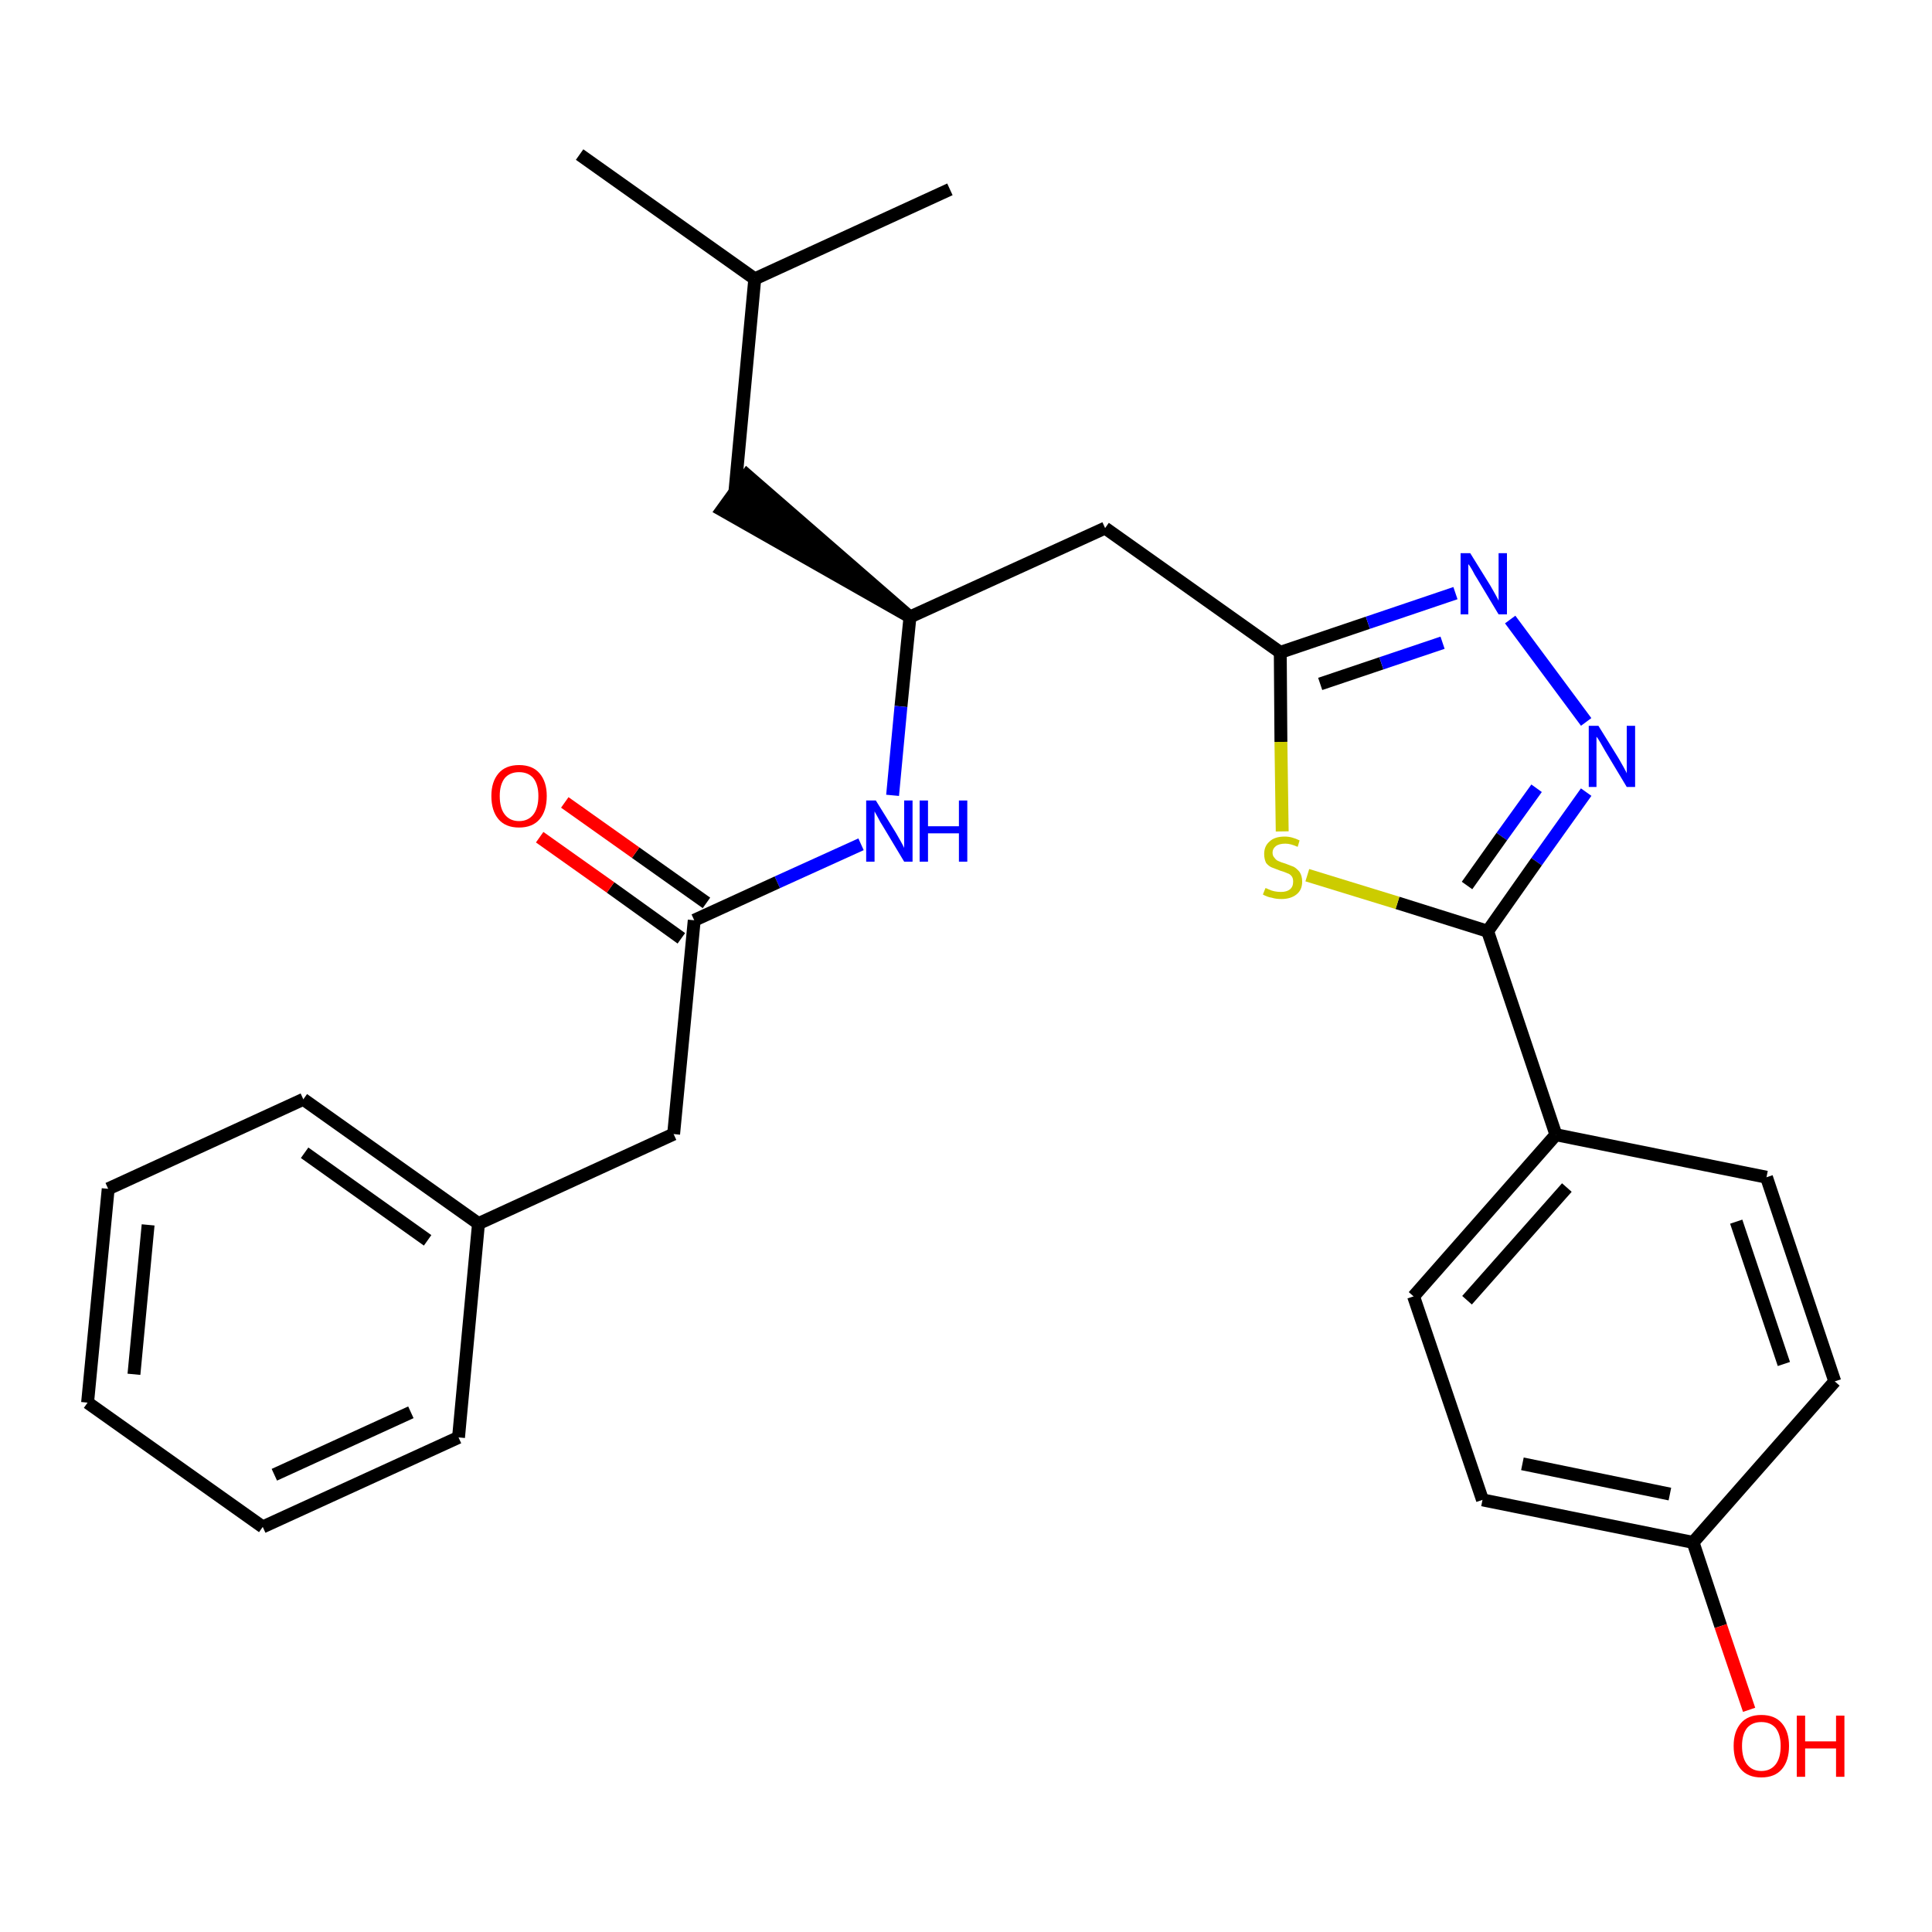 <?xml version='1.0' encoding='iso-8859-1'?>
<svg version='1.1' baseProfile='full'
              xmlns='http://www.w3.org/2000/svg'
                      xmlns:rdkit='http://www.rdkit.org/xml'
                      xmlns:xlink='http://www.w3.org/1999/xlink'
                  xml:space='preserve'
width='300px' height='300px' viewBox='0 0 300 300'>
<!-- END OF HEADER -->
<path class='bond-0 atom-0 atom-1' d='M 90.0,24.0 L 117.2,43.3' style='fill:none;fill-rule:evenodd;stroke:#000000;stroke-width:2.0px;stroke-linecap:butt;stroke-linejoin:miter;stroke-opacity:1' />
<path class='bond-1 atom-1 atom-2' d='M 117.2,43.3 L 147.5,29.4' style='fill:none;fill-rule:evenodd;stroke:#000000;stroke-width:2.0px;stroke-linecap:butt;stroke-linejoin:miter;stroke-opacity:1' />
<path class='bond-2 atom-1 atom-3' d='M 117.2,43.3 L 114.1,76.5' style='fill:none;fill-rule:evenodd;stroke:#000000;stroke-width:2.0px;stroke-linecap:butt;stroke-linejoin:miter;stroke-opacity:1' />
<path class='bond-3 atom-4 atom-3' d='M 141.3,95.8 L 116.0,73.8 L 112.1,79.2 Z' style='fill:#000000;fill-rule:evenodd;fill-opacity:1;stroke:#000000;stroke-width:2.0px;stroke-linecap:butt;stroke-linejoin:miter;stroke-opacity:1;' />
<path class='bond-4 atom-4 atom-5' d='M 141.3,95.8 L 171.6,82.0' style='fill:none;fill-rule:evenodd;stroke:#000000;stroke-width:2.0px;stroke-linecap:butt;stroke-linejoin:miter;stroke-opacity:1' />
<path class='bond-17 atom-4 atom-18' d='M 141.3,95.8 L 139.9,109.7' style='fill:none;fill-rule:evenodd;stroke:#000000;stroke-width:2.0px;stroke-linecap:butt;stroke-linejoin:miter;stroke-opacity:1' />
<path class='bond-17 atom-4 atom-18' d='M 139.9,109.7 L 138.6,123.5' style='fill:none;fill-rule:evenodd;stroke:#0000FF;stroke-width:2.0px;stroke-linecap:butt;stroke-linejoin:miter;stroke-opacity:1' />
<path class='bond-5 atom-5 atom-6' d='M 171.6,82.0 L 198.8,101.3' style='fill:none;fill-rule:evenodd;stroke:#000000;stroke-width:2.0px;stroke-linecap:butt;stroke-linejoin:miter;stroke-opacity:1' />
<path class='bond-6 atom-6 atom-7' d='M 198.8,101.3 L 212.4,96.7' style='fill:none;fill-rule:evenodd;stroke:#000000;stroke-width:2.0px;stroke-linecap:butt;stroke-linejoin:miter;stroke-opacity:1' />
<path class='bond-6 atom-6 atom-7' d='M 212.4,96.7 L 226.0,92.1' style='fill:none;fill-rule:evenodd;stroke:#0000FF;stroke-width:2.0px;stroke-linecap:butt;stroke-linejoin:miter;stroke-opacity:1' />
<path class='bond-6 atom-6 atom-7' d='M 205.0,106.2 L 214.5,103.0' style='fill:none;fill-rule:evenodd;stroke:#000000;stroke-width:2.0px;stroke-linecap:butt;stroke-linejoin:miter;stroke-opacity:1' />
<path class='bond-6 atom-6 atom-7' d='M 214.5,103.0 L 224.0,99.8' style='fill:none;fill-rule:evenodd;stroke:#0000FF;stroke-width:2.0px;stroke-linecap:butt;stroke-linejoin:miter;stroke-opacity:1' />
<path class='bond-27 atom-17 atom-6' d='M 199.1,129.1 L 198.9,115.2' style='fill:none;fill-rule:evenodd;stroke:#CCCC00;stroke-width:2.0px;stroke-linecap:butt;stroke-linejoin:miter;stroke-opacity:1' />
<path class='bond-27 atom-17 atom-6' d='M 198.9,115.2 L 198.8,101.3' style='fill:none;fill-rule:evenodd;stroke:#000000;stroke-width:2.0px;stroke-linecap:butt;stroke-linejoin:miter;stroke-opacity:1' />
<path class='bond-7 atom-7 atom-8' d='M 234.5,96.2 L 246.3,112.1' style='fill:none;fill-rule:evenodd;stroke:#0000FF;stroke-width:2.0px;stroke-linecap:butt;stroke-linejoin:miter;stroke-opacity:1' />
<path class='bond-8 atom-8 atom-9' d='M 246.3,123.0 L 238.6,133.8' style='fill:none;fill-rule:evenodd;stroke:#0000FF;stroke-width:2.0px;stroke-linecap:butt;stroke-linejoin:miter;stroke-opacity:1' />
<path class='bond-8 atom-8 atom-9' d='M 238.6,133.8 L 231.0,144.6' style='fill:none;fill-rule:evenodd;stroke:#000000;stroke-width:2.0px;stroke-linecap:butt;stroke-linejoin:miter;stroke-opacity:1' />
<path class='bond-8 atom-8 atom-9' d='M 238.6,122.4 L 233.2,129.9' style='fill:none;fill-rule:evenodd;stroke:#0000FF;stroke-width:2.0px;stroke-linecap:butt;stroke-linejoin:miter;stroke-opacity:1' />
<path class='bond-8 atom-8 atom-9' d='M 233.2,129.9 L 227.8,137.5' style='fill:none;fill-rule:evenodd;stroke:#000000;stroke-width:2.0px;stroke-linecap:butt;stroke-linejoin:miter;stroke-opacity:1' />
<path class='bond-9 atom-9 atom-10' d='M 231.0,144.6 L 241.6,176.2' style='fill:none;fill-rule:evenodd;stroke:#000000;stroke-width:2.0px;stroke-linecap:butt;stroke-linejoin:miter;stroke-opacity:1' />
<path class='bond-16 atom-9 atom-17' d='M 231.0,144.6 L 217.0,140.2' style='fill:none;fill-rule:evenodd;stroke:#000000;stroke-width:2.0px;stroke-linecap:butt;stroke-linejoin:miter;stroke-opacity:1' />
<path class='bond-16 atom-9 atom-17' d='M 217.0,140.2 L 203.0,135.9' style='fill:none;fill-rule:evenodd;stroke:#CCCC00;stroke-width:2.0px;stroke-linecap:butt;stroke-linejoin:miter;stroke-opacity:1' />
<path class='bond-10 atom-10 atom-11' d='M 241.6,176.2 L 219.5,201.3' style='fill:none;fill-rule:evenodd;stroke:#000000;stroke-width:2.0px;stroke-linecap:butt;stroke-linejoin:miter;stroke-opacity:1' />
<path class='bond-10 atom-10 atom-11' d='M 243.3,184.4 L 227.8,201.9' style='fill:none;fill-rule:evenodd;stroke:#000000;stroke-width:2.0px;stroke-linecap:butt;stroke-linejoin:miter;stroke-opacity:1' />
<path class='bond-29 atom-16 atom-10' d='M 274.3,182.8 L 241.6,176.2' style='fill:none;fill-rule:evenodd;stroke:#000000;stroke-width:2.0px;stroke-linecap:butt;stroke-linejoin:miter;stroke-opacity:1' />
<path class='bond-11 atom-11 atom-12' d='M 219.5,201.3 L 230.2,232.9' style='fill:none;fill-rule:evenodd;stroke:#000000;stroke-width:2.0px;stroke-linecap:butt;stroke-linejoin:miter;stroke-opacity:1' />
<path class='bond-12 atom-12 atom-13' d='M 230.2,232.9 L 262.9,239.5' style='fill:none;fill-rule:evenodd;stroke:#000000;stroke-width:2.0px;stroke-linecap:butt;stroke-linejoin:miter;stroke-opacity:1' />
<path class='bond-12 atom-12 atom-13' d='M 236.4,227.3 L 259.3,232.0' style='fill:none;fill-rule:evenodd;stroke:#000000;stroke-width:2.0px;stroke-linecap:butt;stroke-linejoin:miter;stroke-opacity:1' />
<path class='bond-13 atom-13 atom-14' d='M 262.9,239.5 L 267.2,252.5' style='fill:none;fill-rule:evenodd;stroke:#000000;stroke-width:2.0px;stroke-linecap:butt;stroke-linejoin:miter;stroke-opacity:1' />
<path class='bond-13 atom-13 atom-14' d='M 267.2,252.5 L 271.6,265.5' style='fill:none;fill-rule:evenodd;stroke:#FF0000;stroke-width:2.0px;stroke-linecap:butt;stroke-linejoin:miter;stroke-opacity:1' />
<path class='bond-14 atom-13 atom-15' d='M 262.9,239.5 L 284.9,214.5' style='fill:none;fill-rule:evenodd;stroke:#000000;stroke-width:2.0px;stroke-linecap:butt;stroke-linejoin:miter;stroke-opacity:1' />
<path class='bond-15 atom-15 atom-16' d='M 284.9,214.5 L 274.3,182.8' style='fill:none;fill-rule:evenodd;stroke:#000000;stroke-width:2.0px;stroke-linecap:butt;stroke-linejoin:miter;stroke-opacity:1' />
<path class='bond-15 atom-15 atom-16' d='M 277.0,211.8 L 269.6,189.7' style='fill:none;fill-rule:evenodd;stroke:#000000;stroke-width:2.0px;stroke-linecap:butt;stroke-linejoin:miter;stroke-opacity:1' />
<path class='bond-18 atom-18 atom-19' d='M 133.7,131.1 L 120.7,137.0' style='fill:none;fill-rule:evenodd;stroke:#0000FF;stroke-width:2.0px;stroke-linecap:butt;stroke-linejoin:miter;stroke-opacity:1' />
<path class='bond-18 atom-18 atom-19' d='M 120.7,137.0 L 107.8,142.9' style='fill:none;fill-rule:evenodd;stroke:#000000;stroke-width:2.0px;stroke-linecap:butt;stroke-linejoin:miter;stroke-opacity:1' />
<path class='bond-19 atom-19 atom-20' d='M 109.7,140.2 L 98.7,132.4' style='fill:none;fill-rule:evenodd;stroke:#000000;stroke-width:2.0px;stroke-linecap:butt;stroke-linejoin:miter;stroke-opacity:1' />
<path class='bond-19 atom-19 atom-20' d='M 98.7,132.4 L 87.7,124.6' style='fill:none;fill-rule:evenodd;stroke:#FF0000;stroke-width:2.0px;stroke-linecap:butt;stroke-linejoin:miter;stroke-opacity:1' />
<path class='bond-19 atom-19 atom-20' d='M 105.8,145.7 L 94.8,137.8' style='fill:none;fill-rule:evenodd;stroke:#000000;stroke-width:2.0px;stroke-linecap:butt;stroke-linejoin:miter;stroke-opacity:1' />
<path class='bond-19 atom-19 atom-20' d='M 94.8,137.8 L 83.8,130.0' style='fill:none;fill-rule:evenodd;stroke:#FF0000;stroke-width:2.0px;stroke-linecap:butt;stroke-linejoin:miter;stroke-opacity:1' />
<path class='bond-20 atom-19 atom-21' d='M 107.8,142.9 L 104.6,176.1' style='fill:none;fill-rule:evenodd;stroke:#000000;stroke-width:2.0px;stroke-linecap:butt;stroke-linejoin:miter;stroke-opacity:1' />
<path class='bond-21 atom-21 atom-22' d='M 104.6,176.1 L 74.3,190.0' style='fill:none;fill-rule:evenodd;stroke:#000000;stroke-width:2.0px;stroke-linecap:butt;stroke-linejoin:miter;stroke-opacity:1' />
<path class='bond-22 atom-22 atom-23' d='M 74.3,190.0 L 47.1,170.7' style='fill:none;fill-rule:evenodd;stroke:#000000;stroke-width:2.0px;stroke-linecap:butt;stroke-linejoin:miter;stroke-opacity:1' />
<path class='bond-22 atom-22 atom-23' d='M 66.4,192.6 L 47.3,179.0' style='fill:none;fill-rule:evenodd;stroke:#000000;stroke-width:2.0px;stroke-linecap:butt;stroke-linejoin:miter;stroke-opacity:1' />
<path class='bond-28 atom-27 atom-22' d='M 71.2,223.2 L 74.3,190.0' style='fill:none;fill-rule:evenodd;stroke:#000000;stroke-width:2.0px;stroke-linecap:butt;stroke-linejoin:miter;stroke-opacity:1' />
<path class='bond-23 atom-23 atom-24' d='M 47.1,170.7 L 16.8,184.6' style='fill:none;fill-rule:evenodd;stroke:#000000;stroke-width:2.0px;stroke-linecap:butt;stroke-linejoin:miter;stroke-opacity:1' />
<path class='bond-24 atom-24 atom-25' d='M 16.8,184.6 L 13.6,217.8' style='fill:none;fill-rule:evenodd;stroke:#000000;stroke-width:2.0px;stroke-linecap:butt;stroke-linejoin:miter;stroke-opacity:1' />
<path class='bond-24 atom-24 atom-25' d='M 23.0,190.2 L 20.8,213.4' style='fill:none;fill-rule:evenodd;stroke:#000000;stroke-width:2.0px;stroke-linecap:butt;stroke-linejoin:miter;stroke-opacity:1' />
<path class='bond-25 atom-25 atom-26' d='M 13.6,217.8 L 40.8,237.1' style='fill:none;fill-rule:evenodd;stroke:#000000;stroke-width:2.0px;stroke-linecap:butt;stroke-linejoin:miter;stroke-opacity:1' />
<path class='bond-26 atom-26 atom-27' d='M 40.8,237.1 L 71.2,223.2' style='fill:none;fill-rule:evenodd;stroke:#000000;stroke-width:2.0px;stroke-linecap:butt;stroke-linejoin:miter;stroke-opacity:1' />
<path class='bond-26 atom-26 atom-27' d='M 42.6,229.0 L 63.8,219.3' style='fill:none;fill-rule:evenodd;stroke:#000000;stroke-width:2.0px;stroke-linecap:butt;stroke-linejoin:miter;stroke-opacity:1' />
<path  class='atom-7' d='M 228.3 85.9
L 231.4 90.9
Q 231.7 91.4, 232.2 92.3
Q 232.7 93.2, 232.7 93.3
L 232.7 85.9
L 234.0 85.9
L 234.0 95.4
L 232.7 95.4
L 229.4 89.9
Q 229.0 89.3, 228.6 88.5
Q 228.2 87.8, 228.0 87.6
L 228.0 95.4
L 226.8 95.4
L 226.8 85.9
L 228.3 85.9
' fill='#0000FF'/>
<path  class='atom-8' d='M 248.2 112.7
L 251.3 117.7
Q 251.6 118.2, 252.1 119.1
Q 252.6 120.0, 252.6 120.1
L 252.6 112.7
L 253.9 112.7
L 253.9 122.2
L 252.6 122.2
L 249.3 116.7
Q 248.9 116.0, 248.5 115.3
Q 248.1 114.6, 247.9 114.4
L 247.9 122.2
L 246.7 122.2
L 246.7 112.7
L 248.2 112.7
' fill='#0000FF'/>
<path  class='atom-14' d='M 269.2 271.1
Q 269.2 268.9, 270.3 267.6
Q 271.4 266.3, 273.5 266.3
Q 275.6 266.3, 276.7 267.6
Q 277.8 268.9, 277.8 271.1
Q 277.8 273.4, 276.7 274.7
Q 275.6 276.0, 273.5 276.0
Q 271.4 276.0, 270.3 274.7
Q 269.2 273.4, 269.2 271.1
M 273.5 275.0
Q 274.9 275.0, 275.7 274.0
Q 276.5 273.0, 276.5 271.1
Q 276.5 269.3, 275.7 268.3
Q 274.9 267.4, 273.5 267.4
Q 272.1 267.4, 271.3 268.3
Q 270.5 269.3, 270.5 271.1
Q 270.5 273.0, 271.3 274.0
Q 272.1 275.0, 273.5 275.0
' fill='#FF0000'/>
<path  class='atom-14' d='M 279.0 266.4
L 280.3 266.4
L 280.3 270.4
L 285.1 270.4
L 285.1 266.4
L 286.4 266.4
L 286.4 275.9
L 285.1 275.9
L 285.1 271.5
L 280.3 271.5
L 280.3 275.9
L 279.0 275.9
L 279.0 266.4
' fill='#FF0000'/>
<path  class='atom-17' d='M 196.5 137.9
Q 196.6 137.9, 197.0 138.1
Q 197.4 138.3, 197.9 138.4
Q 198.4 138.5, 198.9 138.5
Q 199.8 138.5, 200.3 138.1
Q 200.8 137.7, 200.8 136.9
Q 200.8 136.4, 200.6 136.1
Q 200.3 135.7, 199.9 135.6
Q 199.5 135.4, 198.8 135.2
Q 198.0 134.9, 197.5 134.7
Q 197.0 134.5, 196.6 134.0
Q 196.3 133.4, 196.3 132.6
Q 196.3 131.4, 197.1 130.7
Q 197.9 129.9, 199.5 129.9
Q 200.6 129.9, 201.8 130.5
L 201.5 131.5
Q 200.4 131.0, 199.6 131.0
Q 198.6 131.0, 198.1 131.4
Q 197.6 131.8, 197.6 132.4
Q 197.6 132.9, 197.9 133.2
Q 198.2 133.6, 198.5 133.7
Q 198.9 133.9, 199.6 134.1
Q 200.4 134.4, 200.9 134.6
Q 201.4 134.9, 201.8 135.4
Q 202.2 136.0, 202.2 136.9
Q 202.2 138.2, 201.3 138.9
Q 200.4 139.6, 199.0 139.6
Q 198.1 139.6, 197.5 139.4
Q 196.8 139.3, 196.1 138.9
L 196.5 137.9
' fill='#CCCC00'/>
<path  class='atom-18' d='M 136.0 124.3
L 139.1 129.3
Q 139.4 129.8, 139.9 130.7
Q 140.4 131.6, 140.4 131.7
L 140.4 124.3
L 141.7 124.3
L 141.7 133.8
L 140.4 133.8
L 137.1 128.3
Q 136.7 127.7, 136.3 126.9
Q 135.9 126.2, 135.8 126.0
L 135.8 133.8
L 134.5 133.8
L 134.5 124.3
L 136.0 124.3
' fill='#0000FF'/>
<path  class='atom-18' d='M 142.8 124.3
L 144.1 124.3
L 144.1 128.3
L 148.9 128.3
L 148.9 124.3
L 150.2 124.3
L 150.2 133.8
L 148.9 133.8
L 148.9 129.4
L 144.1 129.4
L 144.1 133.8
L 142.8 133.8
L 142.8 124.3
' fill='#0000FF'/>
<path  class='atom-20' d='M 76.3 123.6
Q 76.3 121.4, 77.4 120.1
Q 78.5 118.8, 80.6 118.8
Q 82.7 118.8, 83.8 120.1
Q 84.9 121.4, 84.9 123.6
Q 84.9 125.9, 83.8 127.2
Q 82.7 128.5, 80.6 128.5
Q 78.5 128.5, 77.4 127.2
Q 76.3 125.9, 76.3 123.6
M 80.6 127.5
Q 82.0 127.5, 82.8 126.5
Q 83.6 125.5, 83.6 123.6
Q 83.6 121.8, 82.8 120.8
Q 82.0 119.9, 80.6 119.9
Q 79.2 119.9, 78.4 120.8
Q 77.6 121.8, 77.6 123.6
Q 77.6 125.5, 78.4 126.5
Q 79.2 127.5, 80.6 127.5
' fill='#FF0000'/>
</svg>
